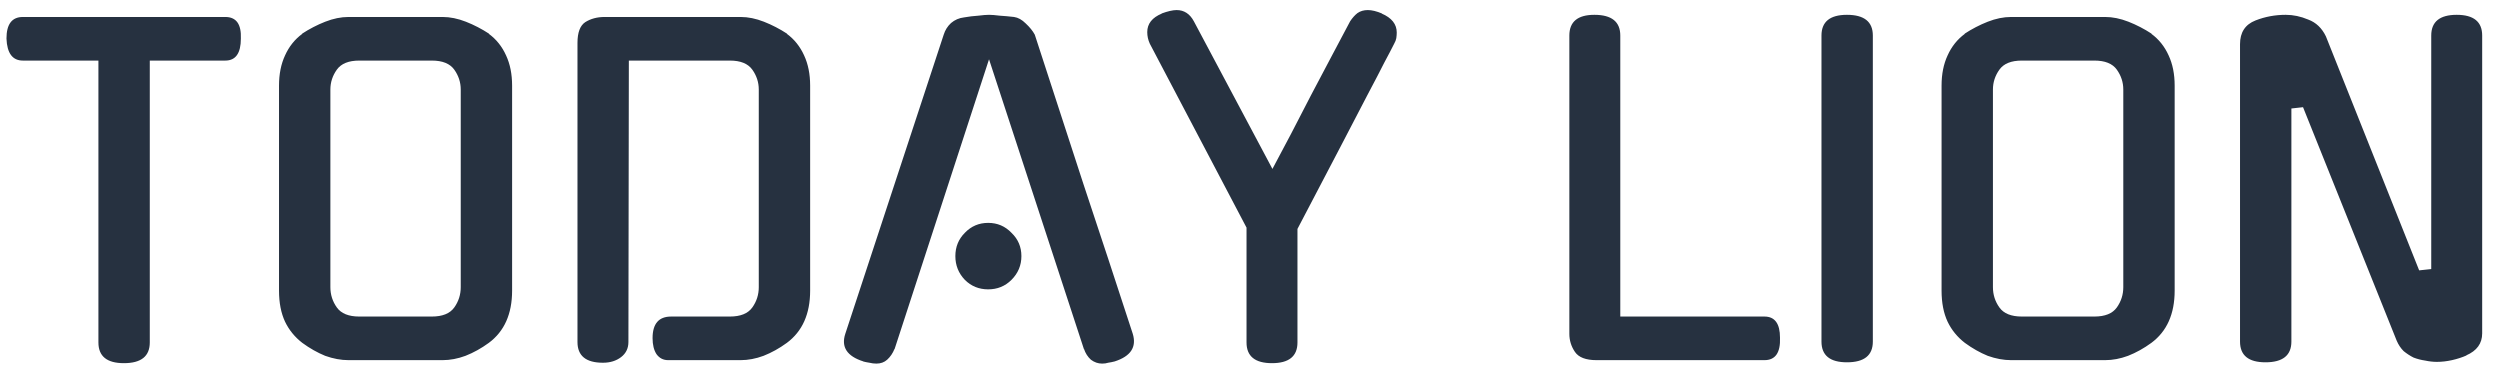 <svg width="139" height="21" viewBox="0 0 139 21" fill="none" xmlns="http://www.w3.org/2000/svg">
<path d="M8.328 19.04C8.328 19.808 7.848 20.192 6.888 20.192C5.944 20.192 5.472 19.808 5.472 19.04V3.368H1.272C0.696 3.368 0.392 2.96 0.36 2.144C0.36 1.344 0.664 0.944 1.272 0.944H12.528C13.136 0.944 13.424 1.344 13.392 2.144C13.392 2.96 13.104 3.368 12.528 3.368H8.328V19.04ZM24.609 0.944C25.025 0.944 25.457 1.032 25.905 1.208C26.353 1.384 26.785 1.608 27.201 1.88H27.177C27.593 2.184 27.913 2.584 28.137 3.08C28.361 3.56 28.473 4.12 28.473 4.76V16.16C28.473 17.456 28.041 18.424 27.177 19.064C26.761 19.368 26.329 19.608 25.881 19.784C25.449 19.944 25.025 20.024 24.609 20.024H19.377C18.961 20.024 18.529 19.944 18.081 19.784C17.649 19.608 17.225 19.368 16.809 19.064C16.393 18.744 16.073 18.352 15.849 17.888C15.625 17.408 15.513 16.832 15.513 16.16V4.76C15.513 4.12 15.625 3.56 15.849 3.08C16.073 2.584 16.393 2.184 16.809 1.88H16.785C17.201 1.608 17.633 1.384 18.081 1.208C18.529 1.032 18.961 0.944 19.377 0.944H24.609ZM24.009 17.6C24.601 17.6 25.017 17.432 25.257 17.096C25.497 16.76 25.617 16.384 25.617 15.968V4.976C25.617 4.576 25.497 4.208 25.257 3.872C25.017 3.536 24.601 3.368 24.009 3.368H19.977C19.385 3.368 18.969 3.536 18.729 3.872C18.489 4.208 18.369 4.576 18.369 4.976V15.968C18.369 16.384 18.489 16.76 18.729 17.096C18.969 17.432 19.385 17.6 19.977 17.6H24.009ZM40.58 17.6C41.172 17.6 41.587 17.432 41.828 17.096C42.068 16.76 42.188 16.384 42.188 15.968V4.976C42.188 4.576 42.068 4.208 41.828 3.872C41.587 3.536 41.172 3.368 40.58 3.368H34.964L34.94 19.016C34.94 19.368 34.803 19.648 34.532 19.856C34.26 20.064 33.923 20.168 33.523 20.168C32.58 20.168 32.108 19.784 32.108 19.016V2.384C32.108 1.808 32.252 1.424 32.539 1.232C32.843 1.04 33.203 0.944 33.62 0.944H41.179C41.596 0.944 42.028 1.032 42.475 1.208C42.923 1.384 43.355 1.608 43.772 1.88H43.748C44.163 2.184 44.483 2.584 44.708 3.08C44.931 3.56 45.044 4.12 45.044 4.76V16.16C45.044 17.456 44.611 18.424 43.748 19.064C43.331 19.368 42.9 19.608 42.452 19.784C42.02 19.944 41.596 20.024 41.179 20.024H37.148C36.876 20.024 36.66 19.912 36.499 19.688C36.355 19.464 36.283 19.168 36.283 18.8C36.283 18 36.627 17.6 37.316 17.6H40.58ZM54.99 3.296L49.734 19.424V19.4C49.638 19.64 49.502 19.84 49.326 20C49.166 20.144 48.966 20.216 48.726 20.216C48.598 20.216 48.47 20.2 48.342 20.168C48.23 20.152 48.11 20.128 47.982 20.096H48.006C47.094 19.808 46.758 19.296 46.998 18.56L52.47 1.928C52.55 1.672 52.686 1.456 52.878 1.28C53.086 1.104 53.326 1 53.598 0.968C53.87 0.92 54.134 0.888 54.39 0.872C54.646 0.84 54.846 0.824 54.99 0.824C55.134 0.824 55.334 0.84 55.59 0.872C55.846 0.888 56.11 0.912 56.382 0.944C56.606 0.976 56.822 1.096 57.03 1.304C57.254 1.512 57.422 1.72 57.534 1.928C58.43 4.68 59.334 7.456 60.246 10.256C61.174 13.04 62.086 15.808 62.982 18.56C63.206 19.296 62.87 19.808 61.974 20.096C61.846 20.128 61.726 20.152 61.614 20.168C61.518 20.2 61.406 20.216 61.278 20.216C61.054 20.216 60.846 20.144 60.654 20C60.478 19.84 60.35 19.64 60.27 19.4V19.424L54.99 3.296ZM56.79 14.24C56.79 14.752 56.606 15.192 56.238 15.56C55.886 15.912 55.454 16.088 54.942 16.088C54.43 16.088 53.998 15.912 53.646 15.56C53.294 15.192 53.118 14.752 53.118 14.24C53.118 13.728 53.294 13.296 53.646 12.944C53.998 12.576 54.43 12.392 54.942 12.392C55.454 12.392 55.886 12.576 56.238 12.944C56.606 13.296 56.79 13.728 56.79 14.24ZM72.139 19.04C72.139 19.808 71.667 20.192 70.723 20.192C69.779 20.192 69.307 19.808 69.307 19.04V12.656L63.931 2.432C63.835 2.224 63.787 2.008 63.787 1.784C63.787 1.32 64.059 0.976 64.603 0.752H64.579C64.931 0.624 65.211 0.56 65.419 0.56C65.835 0.56 66.155 0.768 66.379 1.184L70.747 9.392C71.067 8.784 71.411 8.136 71.779 7.448C72.147 6.744 72.515 6.032 72.883 5.312C73.267 4.592 73.643 3.88 74.011 3.176C74.379 2.472 74.731 1.808 75.067 1.184C75.195 0.992 75.331 0.84 75.475 0.728C75.635 0.616 75.827 0.56 76.051 0.56C76.275 0.56 76.539 0.624 76.843 0.752H76.819C77.379 0.992 77.659 1.344 77.659 1.808C77.659 1.904 77.651 2.008 77.635 2.12C77.619 2.216 77.579 2.32 77.515 2.432C77.371 2.72 77.187 3.072 76.963 3.488C76.755 3.904 76.451 4.488 76.051 5.24C75.667 5.976 75.163 6.944 74.539 8.144C73.915 9.328 73.115 10.856 72.139 12.728V19.04ZM88.768 20.024C88.176 20.024 87.776 19.872 87.568 19.568C87.36 19.264 87.256 18.928 87.256 18.56V1.976C87.256 1.208 87.72 0.824 88.648 0.824C89.608 0.824 90.088 1.208 90.088 1.976V17.6H98.104C98.68 17.6 98.968 17.992 98.968 18.776C99 19.608 98.712 20.024 98.104 20.024H88.768ZM104.13 18.992C104.13 19.76 103.65 20.144 102.69 20.144C101.746 20.144 101.274 19.76 101.274 18.992V1.976C101.274 1.208 101.746 0.824 102.69 0.824C103.65 0.824 104.13 1.208 104.13 1.976V18.992ZM117.047 0.944C117.463 0.944 117.895 1.032 118.343 1.208C118.791 1.384 119.223 1.608 119.639 1.88H119.615C120.031 2.184 120.351 2.584 120.575 3.08C120.799 3.56 120.911 4.12 120.911 4.76V16.16C120.911 17.456 120.479 18.424 119.615 19.064C119.199 19.368 118.767 19.608 118.319 19.784C117.887 19.944 117.463 20.024 117.047 20.024H111.815C111.399 20.024 110.967 19.944 110.519 19.784C110.087 19.608 109.663 19.368 109.247 19.064C108.831 18.744 108.511 18.352 108.287 17.888C108.063 17.408 107.951 16.832 107.951 16.16V4.76C107.951 4.12 108.063 3.56 108.287 3.08C108.511 2.584 108.831 2.184 109.247 1.88H109.223C109.639 1.608 110.071 1.384 110.519 1.208C110.967 1.032 111.399 0.944 111.815 0.944H117.047ZM116.447 17.6C117.039 17.6 117.455 17.432 117.695 17.096C117.935 16.76 118.055 16.384 118.055 15.968V4.976C118.055 4.576 117.935 4.208 117.695 3.872C117.455 3.536 117.039 3.368 116.447 3.368H112.415C111.823 3.368 111.407 3.536 111.167 3.872C110.927 4.208 110.807 4.576 110.807 4.976V15.968C110.807 16.384 110.927 16.76 111.167 17.096C111.407 17.432 111.823 17.6 112.415 17.6H116.447ZM135.177 1.976C135.177 1.208 135.649 0.824 136.593 0.824C137.537 0.824 138.009 1.208 138.009 1.976V18.536C138.009 19.096 137.713 19.504 137.121 19.76H137.145C136.889 19.872 136.617 19.96 136.329 20.024C136.041 20.088 135.761 20.12 135.489 20.12C135.281 20.12 135.065 20.096 134.841 20.048C134.617 20.016 134.401 19.96 134.193 19.88C134.001 19.784 133.817 19.664 133.641 19.52C133.481 19.36 133.353 19.168 133.257 18.944L128.049 5.96L127.401 6.032V18.992C127.401 19.76 126.921 20.144 125.961 20.144C125.017 20.144 124.545 19.76 124.545 18.992V2.456C124.545 1.8 124.833 1.36 125.409 1.136C125.937 0.928 126.497 0.824 127.089 0.824C127.505 0.824 127.921 0.912 128.337 1.088C128.769 1.248 129.097 1.56 129.321 2.024L134.505 15.032L135.177 14.96V1.976Z" fill="#263140"/>
</svg>
